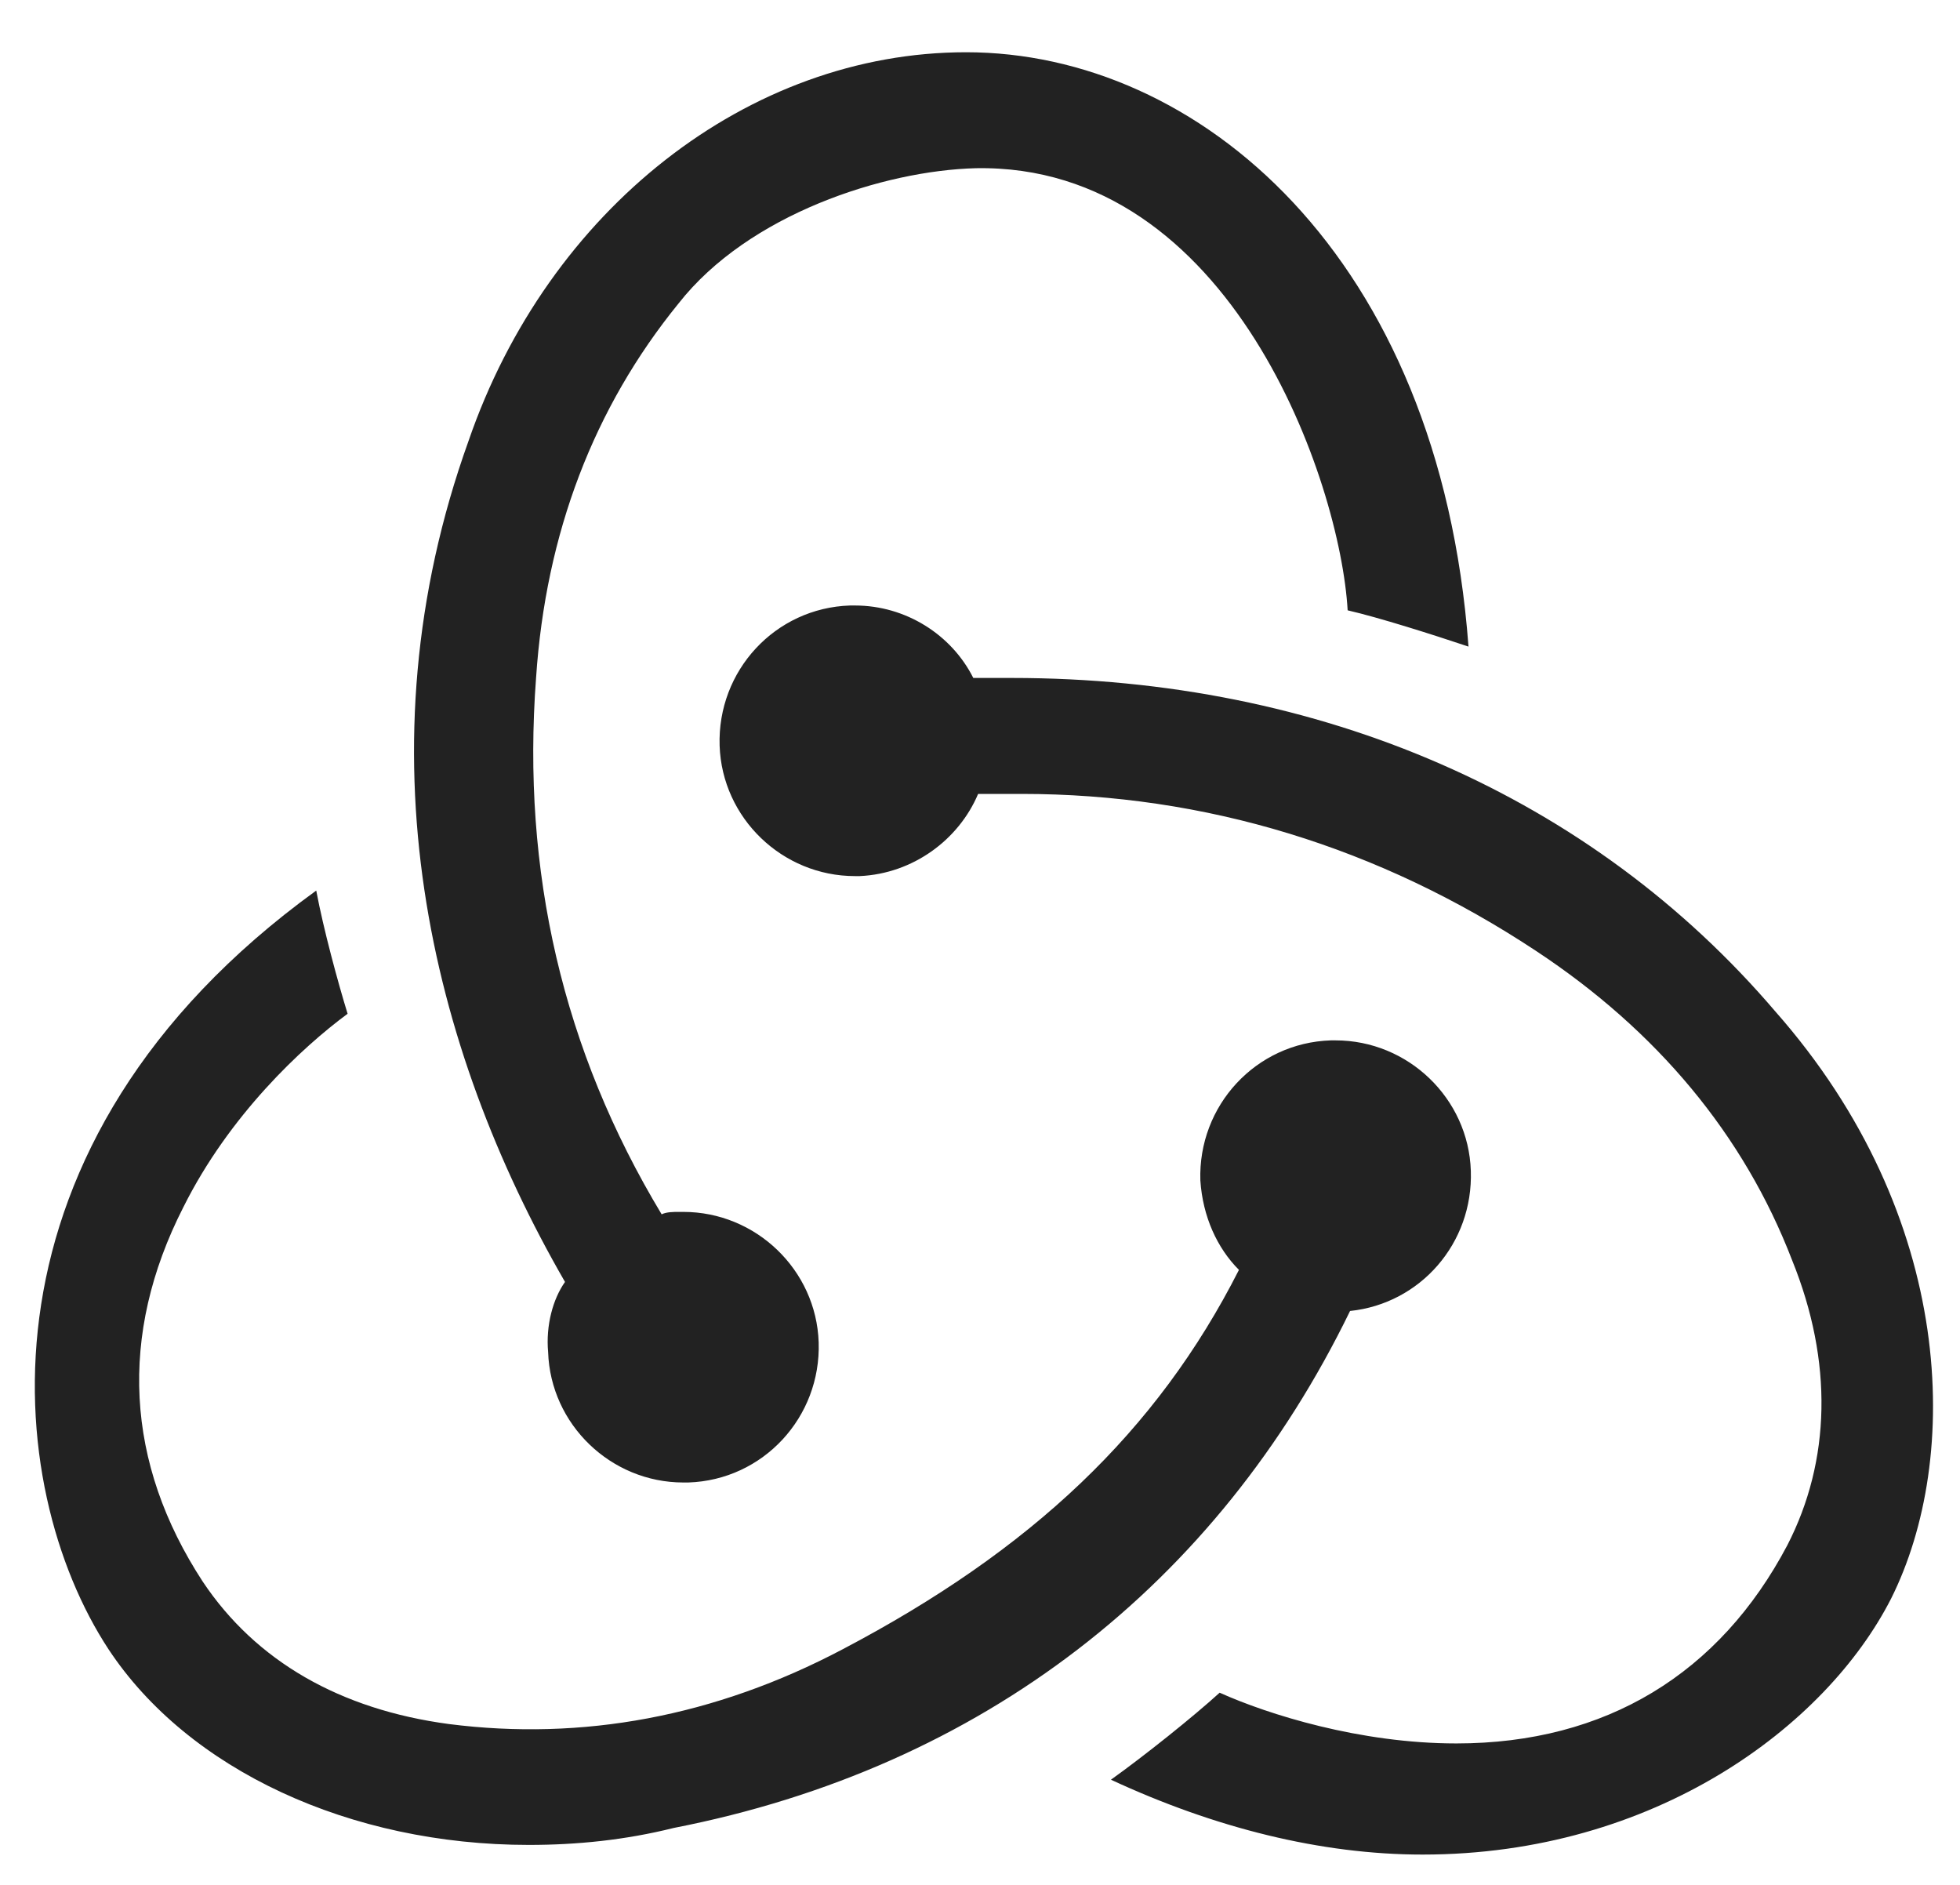 <svg width="26" height="25" viewBox="0 0 26 25" fill="none" xmlns="http://www.w3.org/2000/svg">
<g id="logos:redux" clip-path="url(#clip0_490_40769)">
<path id="Vector" d="M17.909 17.388C18.839 17.292 19.544 16.491 19.511 15.529C19.48 14.568 18.678 13.799 17.717 13.799H17.653C16.66 13.831 15.891 14.664 15.923 15.657C15.955 16.138 16.147 16.555 16.435 16.843C15.346 18.99 13.68 20.56 11.18 21.874C9.482 22.771 7.72 23.092 5.957 22.867C4.515 22.675 3.394 22.034 2.689 20.977C1.664 19.407 1.567 17.708 2.433 16.01C3.041 14.792 4.003 13.895 4.611 13.446C4.483 13.03 4.291 12.325 4.195 11.812C-0.451 15.177 0.029 19.727 1.439 21.874C2.497 23.476 4.644 24.47 7.015 24.47C7.656 24.47 8.296 24.405 8.937 24.245C13.039 23.444 16.147 21.009 17.909 17.388ZM23.549 13.414C21.114 10.562 17.525 8.992 13.423 8.992H12.911C12.622 8.416 12.013 8.031 11.341 8.031H11.276C10.283 8.063 9.514 8.896 9.546 9.89C9.578 10.851 10.379 11.62 11.341 11.62H11.405C12.11 11.588 12.718 11.139 12.975 10.53H13.552C15.987 10.53 18.294 11.235 20.377 12.613C21.979 13.671 23.132 15.049 23.773 16.715C24.318 18.061 24.286 19.375 23.709 20.496C22.812 22.195 21.306 23.124 19.319 23.124C18.038 23.124 16.82 22.739 16.179 22.451C15.827 22.771 15.186 23.284 14.737 23.605C16.115 24.245 17.525 24.598 18.871 24.598C21.947 24.598 24.222 22.899 25.087 21.201C26.016 19.343 25.952 16.138 23.549 13.414ZM7.271 17.933C7.303 18.894 8.104 19.663 9.065 19.663H9.13C10.123 19.631 10.892 18.798 10.86 17.804C10.828 16.843 10.027 16.074 9.065 16.074H9.001C8.937 16.074 8.841 16.074 8.777 16.106C7.463 13.927 6.919 11.556 7.111 8.992C7.239 7.07 7.88 5.403 9.001 4.025C9.931 2.84 11.725 2.263 12.943 2.231C16.339 2.167 17.781 6.397 17.877 8.095C18.294 8.191 18.999 8.415 19.48 8.576C19.095 3.385 15.891 0.693 12.815 0.693C9.931 0.693 7.271 2.776 6.214 5.852C4.74 9.954 5.701 13.895 7.495 17.003C7.335 17.228 7.239 17.58 7.271 17.933Z" fill="#222222"/>
</g>
<defs>
<clipPath id="clip0_490_40769">
<rect width="25.18" height="24" fill="white" transform="translate(0.462 0.693)"/>
</clipPath>
</defs>
</svg>
